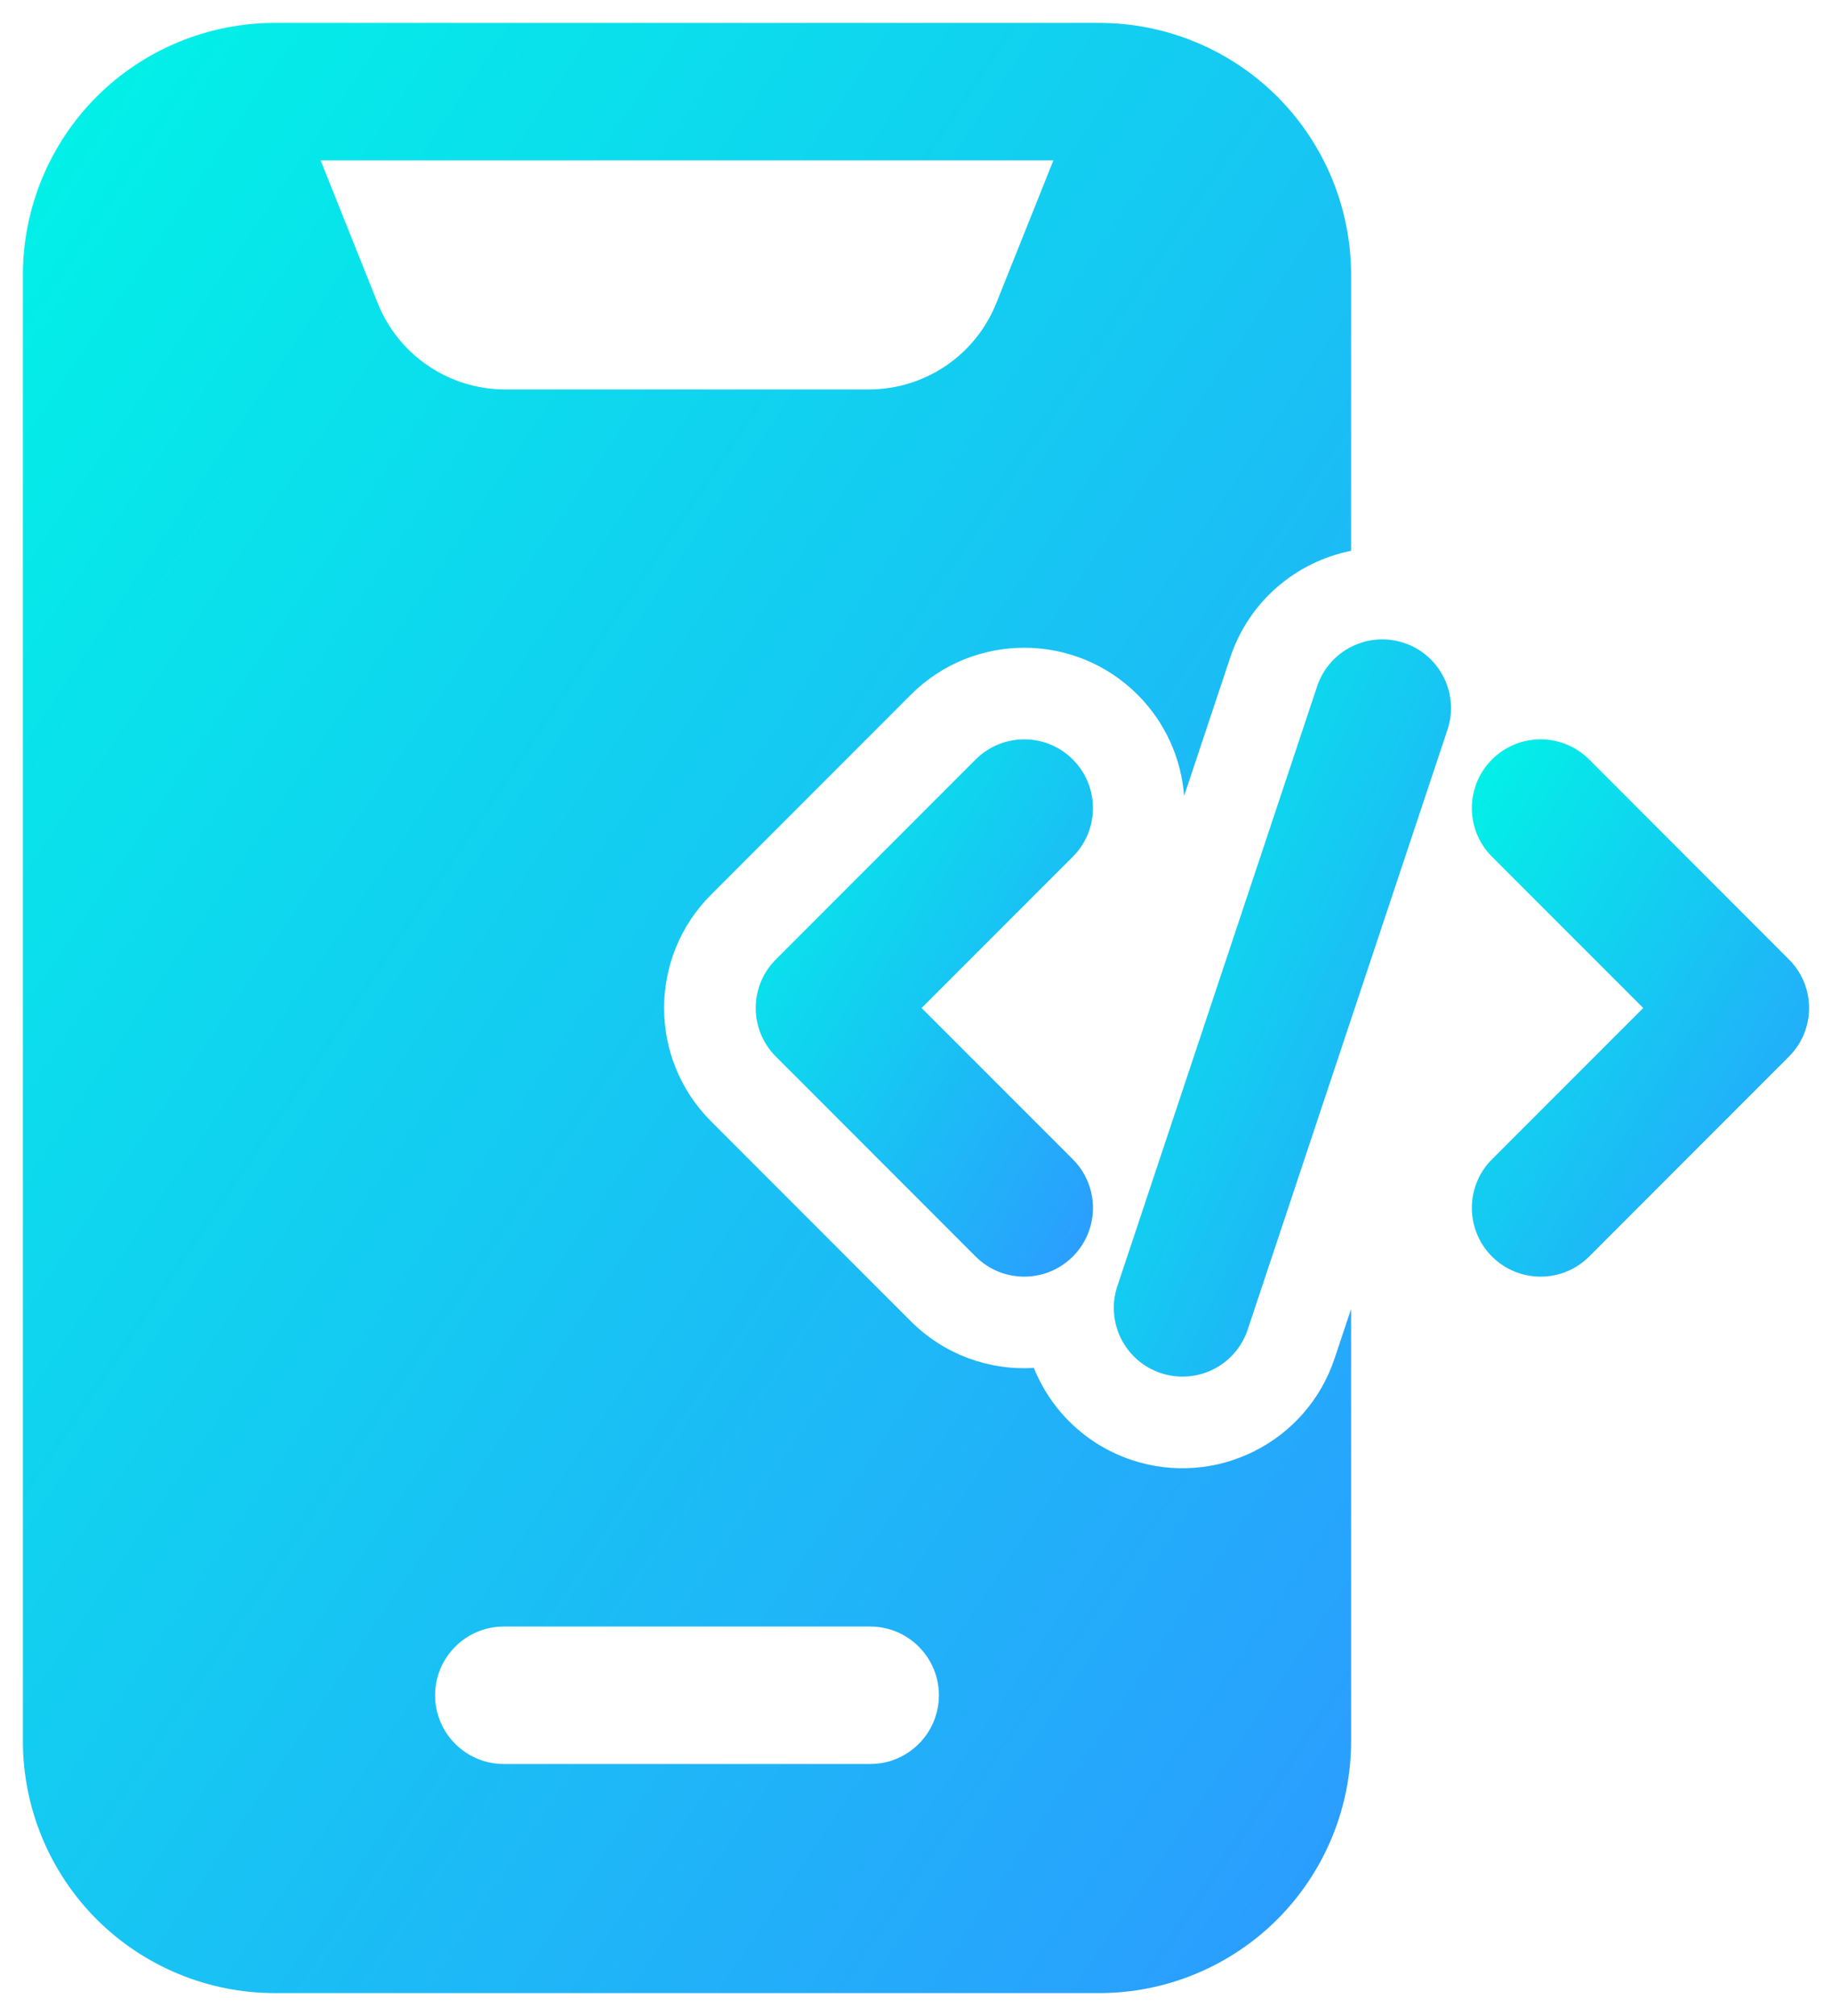 <svg width="40" height="44" viewBox="0 0 40 44" fill="none" xmlns="http://www.w3.org/2000/svg">
<path fill-rule="evenodd" clip-rule="evenodd" d="M28.758 14.98L24.396 28.072C24.134 28.856 24.558 29.706 25.344 29.968C26.13 30.23 26.98 29.806 27.242 29.02L31.604 15.928C31.866 15.144 31.442 14.294 30.656 14.032C29.87 13.77 29.02 14.194 28.758 14.98Z" fill="url(#paint0_linear_209_414)"/>
<path fill-rule="evenodd" clip-rule="evenodd" d="M32.576 18.698L35.878 22L32.576 25.302C31.99 25.888 31.99 26.838 32.576 27.424C33.162 28.01 34.112 28.01 34.698 27.424L39.06 23.06C39.646 22.474 39.646 21.526 39.06 20.94L34.698 16.576C34.112 15.99 33.162 15.99 32.576 16.576C31.99 17.162 31.99 18.112 32.576 18.698Z" fill="url(#paint1_linear_209_414)"/>
<path fill-rule="evenodd" clip-rule="evenodd" d="M21.302 16.576L16.94 20.94C16.354 21.526 16.354 22.474 16.94 23.06L21.302 27.424C21.888 28.01 22.838 28.01 23.424 27.424C24.01 26.838 24.01 25.888 23.424 25.302L20.122 22L23.424 18.698C24.01 18.112 24.01 17.162 23.424 16.576C22.838 15.99 21.888 15.99 21.302 16.576Z" fill="url(#paint2_linear_209_414)"/>
<path fill-rule="evenodd" clip-rule="evenodd" d="M29.5 28.568L29.138 29.652C28.528 31.484 26.544 32.476 24.712 31.866C23.7 31.528 22.944 30.774 22.574 29.856C21.61 29.914 20.626 29.574 19.888 28.838L15.526 24.474C14.158 23.108 14.158 20.892 15.526 19.526L19.888 15.162C21.254 13.796 23.472 13.796 24.838 15.162C25.454 15.778 25.792 16.566 25.854 17.372L26.862 14.348C27.274 13.112 28.308 12.26 29.5 12.022V6C29.5 4.542 28.92 3.142 27.89 2.11C26.858 1.08 25.458 0.5 24 0.5C19.112 0.5 10.888 0.5 6 0.5C4.542 0.5 3.142 1.08 2.11 2.11C1.08 3.142 0.5 4.542 0.5 6V38C0.5 39.458 1.08 40.858 2.11 41.89C3.142 42.92 4.542 43.5 6 43.5H24C25.458 43.5 26.858 42.92 27.89 41.89C28.92 40.858 29.5 39.458 29.5 38V28.568ZM11 38.5H19C19.828 38.5 20.5 37.828 20.5 37C20.5 36.172 19.828 35.5 19 35.5H11C10.172 35.5 9.5 36.172 9.5 37C9.5 37.828 10.172 38.5 11 38.5ZM23 3.5H7L8.246 6.614C8.702 7.754 9.804 8.5 11.032 8.5H18.968C20.196 8.5 21.298 7.754 21.754 6.614L23 3.5Z" fill="url(#paint3_linear_209_414)"/>
<defs>
<linearGradient id="paint0_linear_209_414" x1="24.319" y1="13.955" x2="36.495" y2="19.526" gradientUnits="userSpaceOnUse">
<stop stop-color="#00F4E6"/>
<stop offset="1" stop-color="#2C9AFF"/>
</linearGradient>
<linearGradient id="paint1_linear_209_414" x1="32.136" y1="16.137" x2="42.699" y2="22.768" gradientUnits="userSpaceOnUse">
<stop stop-color="#00F4E6"/>
<stop offset="1" stop-color="#2C9AFF"/>
</linearGradient>
<linearGradient id="paint2_linear_209_414" x1="16.5" y1="16.137" x2="27.063" y2="22.768" gradientUnits="userSpaceOnUse">
<stop stop-color="#00F4E6"/>
<stop offset="1" stop-color="#2C9AFF"/>
</linearGradient>
<linearGradient id="paint3_linear_209_414" x1="0.5" y1="0.5" x2="40.367" y2="27.387" gradientUnits="userSpaceOnUse">
<stop stop-color="#00F4E6"/>
<stop offset="1" stop-color="#2C9AFF"/>
</linearGradient>
</defs>
</svg>
